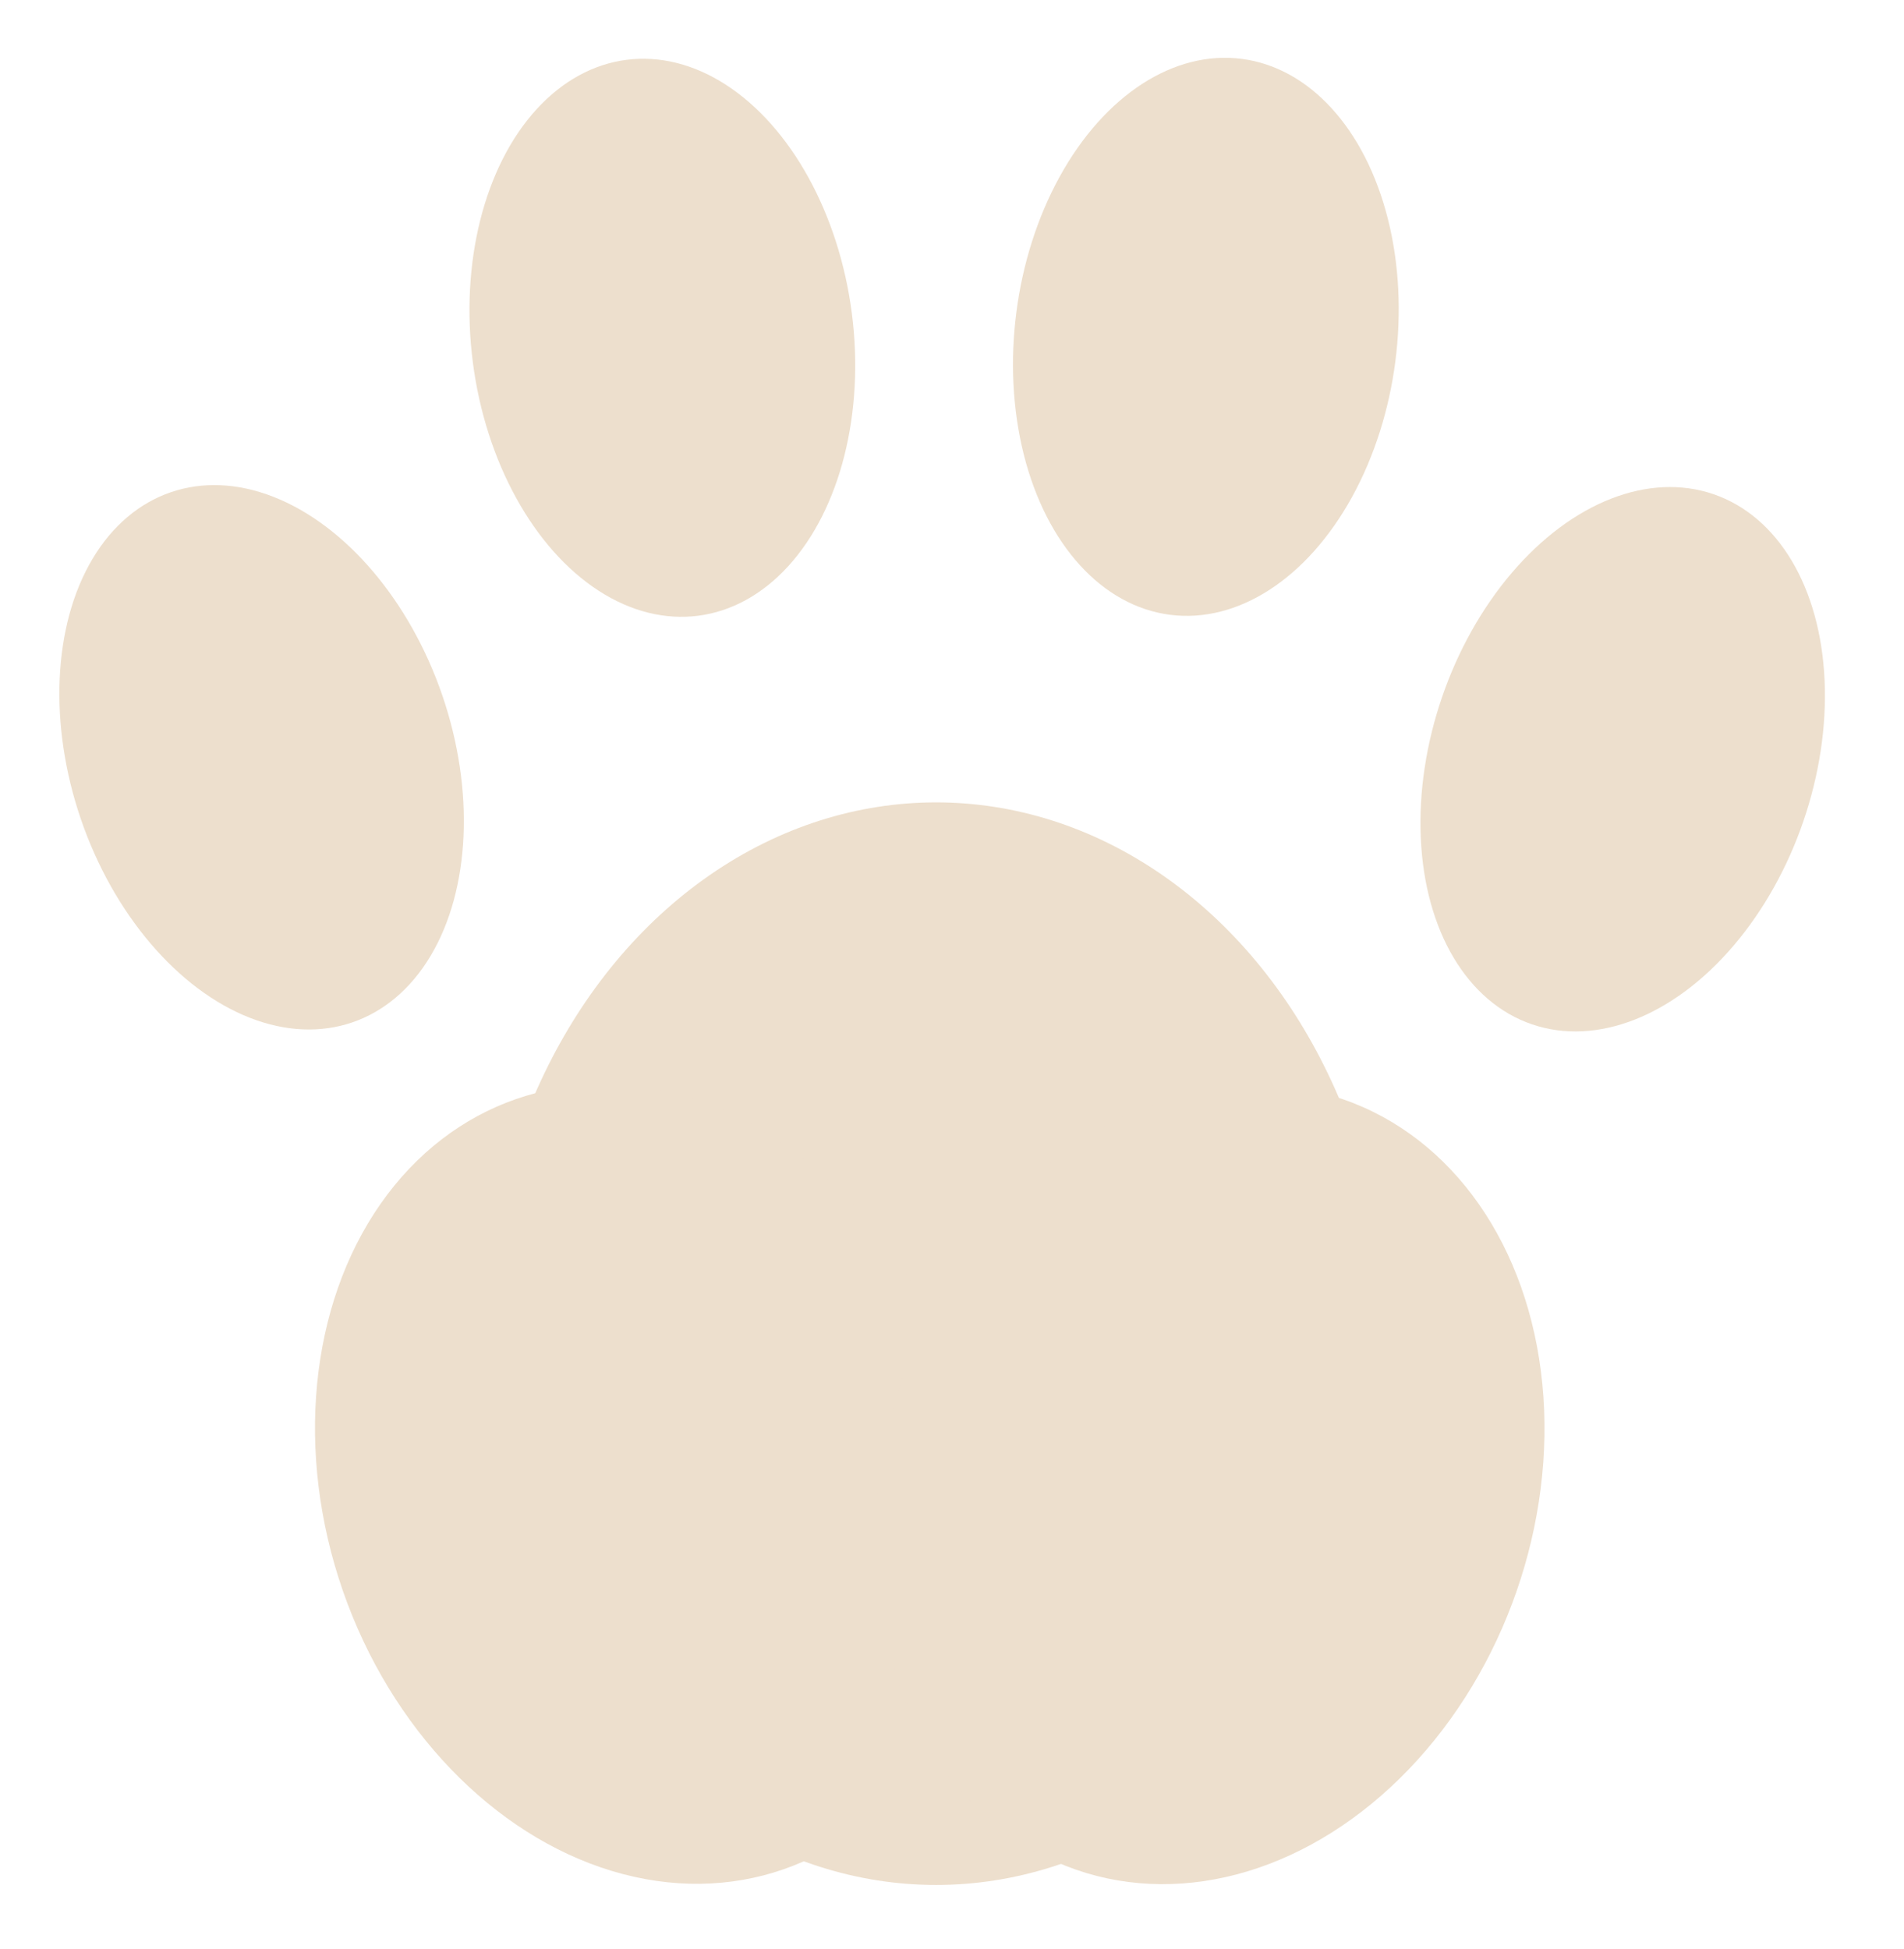 <?xml version="1.0" encoding="utf-8"?>
<!-- Generator: Adobe Illustrator 25.2.3, SVG Export Plug-In . SVG Version: 6.00 Build 0)  -->
<svg version="1.1" id="Layer_1" xmlns="http://www.w3.org/2000/svg" xmlns:xlink="http://www.w3.org/1999/xlink" x="0px" y="0px"
	 viewBox="0 0 29.9 30.6" style="enable-background:new 0 0 29.9 30.6;" xml:space="preserve">
<style type="text/css">
	.st0{fill:#EDDFCD;}
</style>
<ellipse class="st0" cx="14.7" cy="21.1" rx="7.1" ry="8.5"/>
<ellipse transform="matrix(0.945 -0.328 0.328 0.945 -7.078 4.634)" class="st0" cx="10.2" cy="23.3" rx="5.1" ry="6.4"/>
<ellipse transform="matrix(0.328 -0.945 0.945 0.328 -9.253 33.625)" class="st0" cx="19" cy="23.3" rx="6.4" ry="5.1"/>
<ellipse transform="matrix(0.992 -0.128 0.128 0.992 -0.594 1.378)" class="st0" cx="10.4" cy="5.3" rx="3" ry="4.4"/>
<ellipse transform="matrix(0.946 -0.324 0.324 0.946 -3.626 1.963)" class="st0" cx="4.1" cy="11.9" rx="3" ry="4.4"/>
<ellipse transform="matrix(0.128 -0.992 0.992 0.128 11.247 23.459)" class="st0" cx="19" cy="5.3" rx="4.4" ry="3"/>
<ellipse transform="matrix(0.324 -0.946 0.946 0.324 5.963 32.19)" class="st0" cx="25.5" cy="11.9" rx="4.4" ry="3"/>
</svg>
